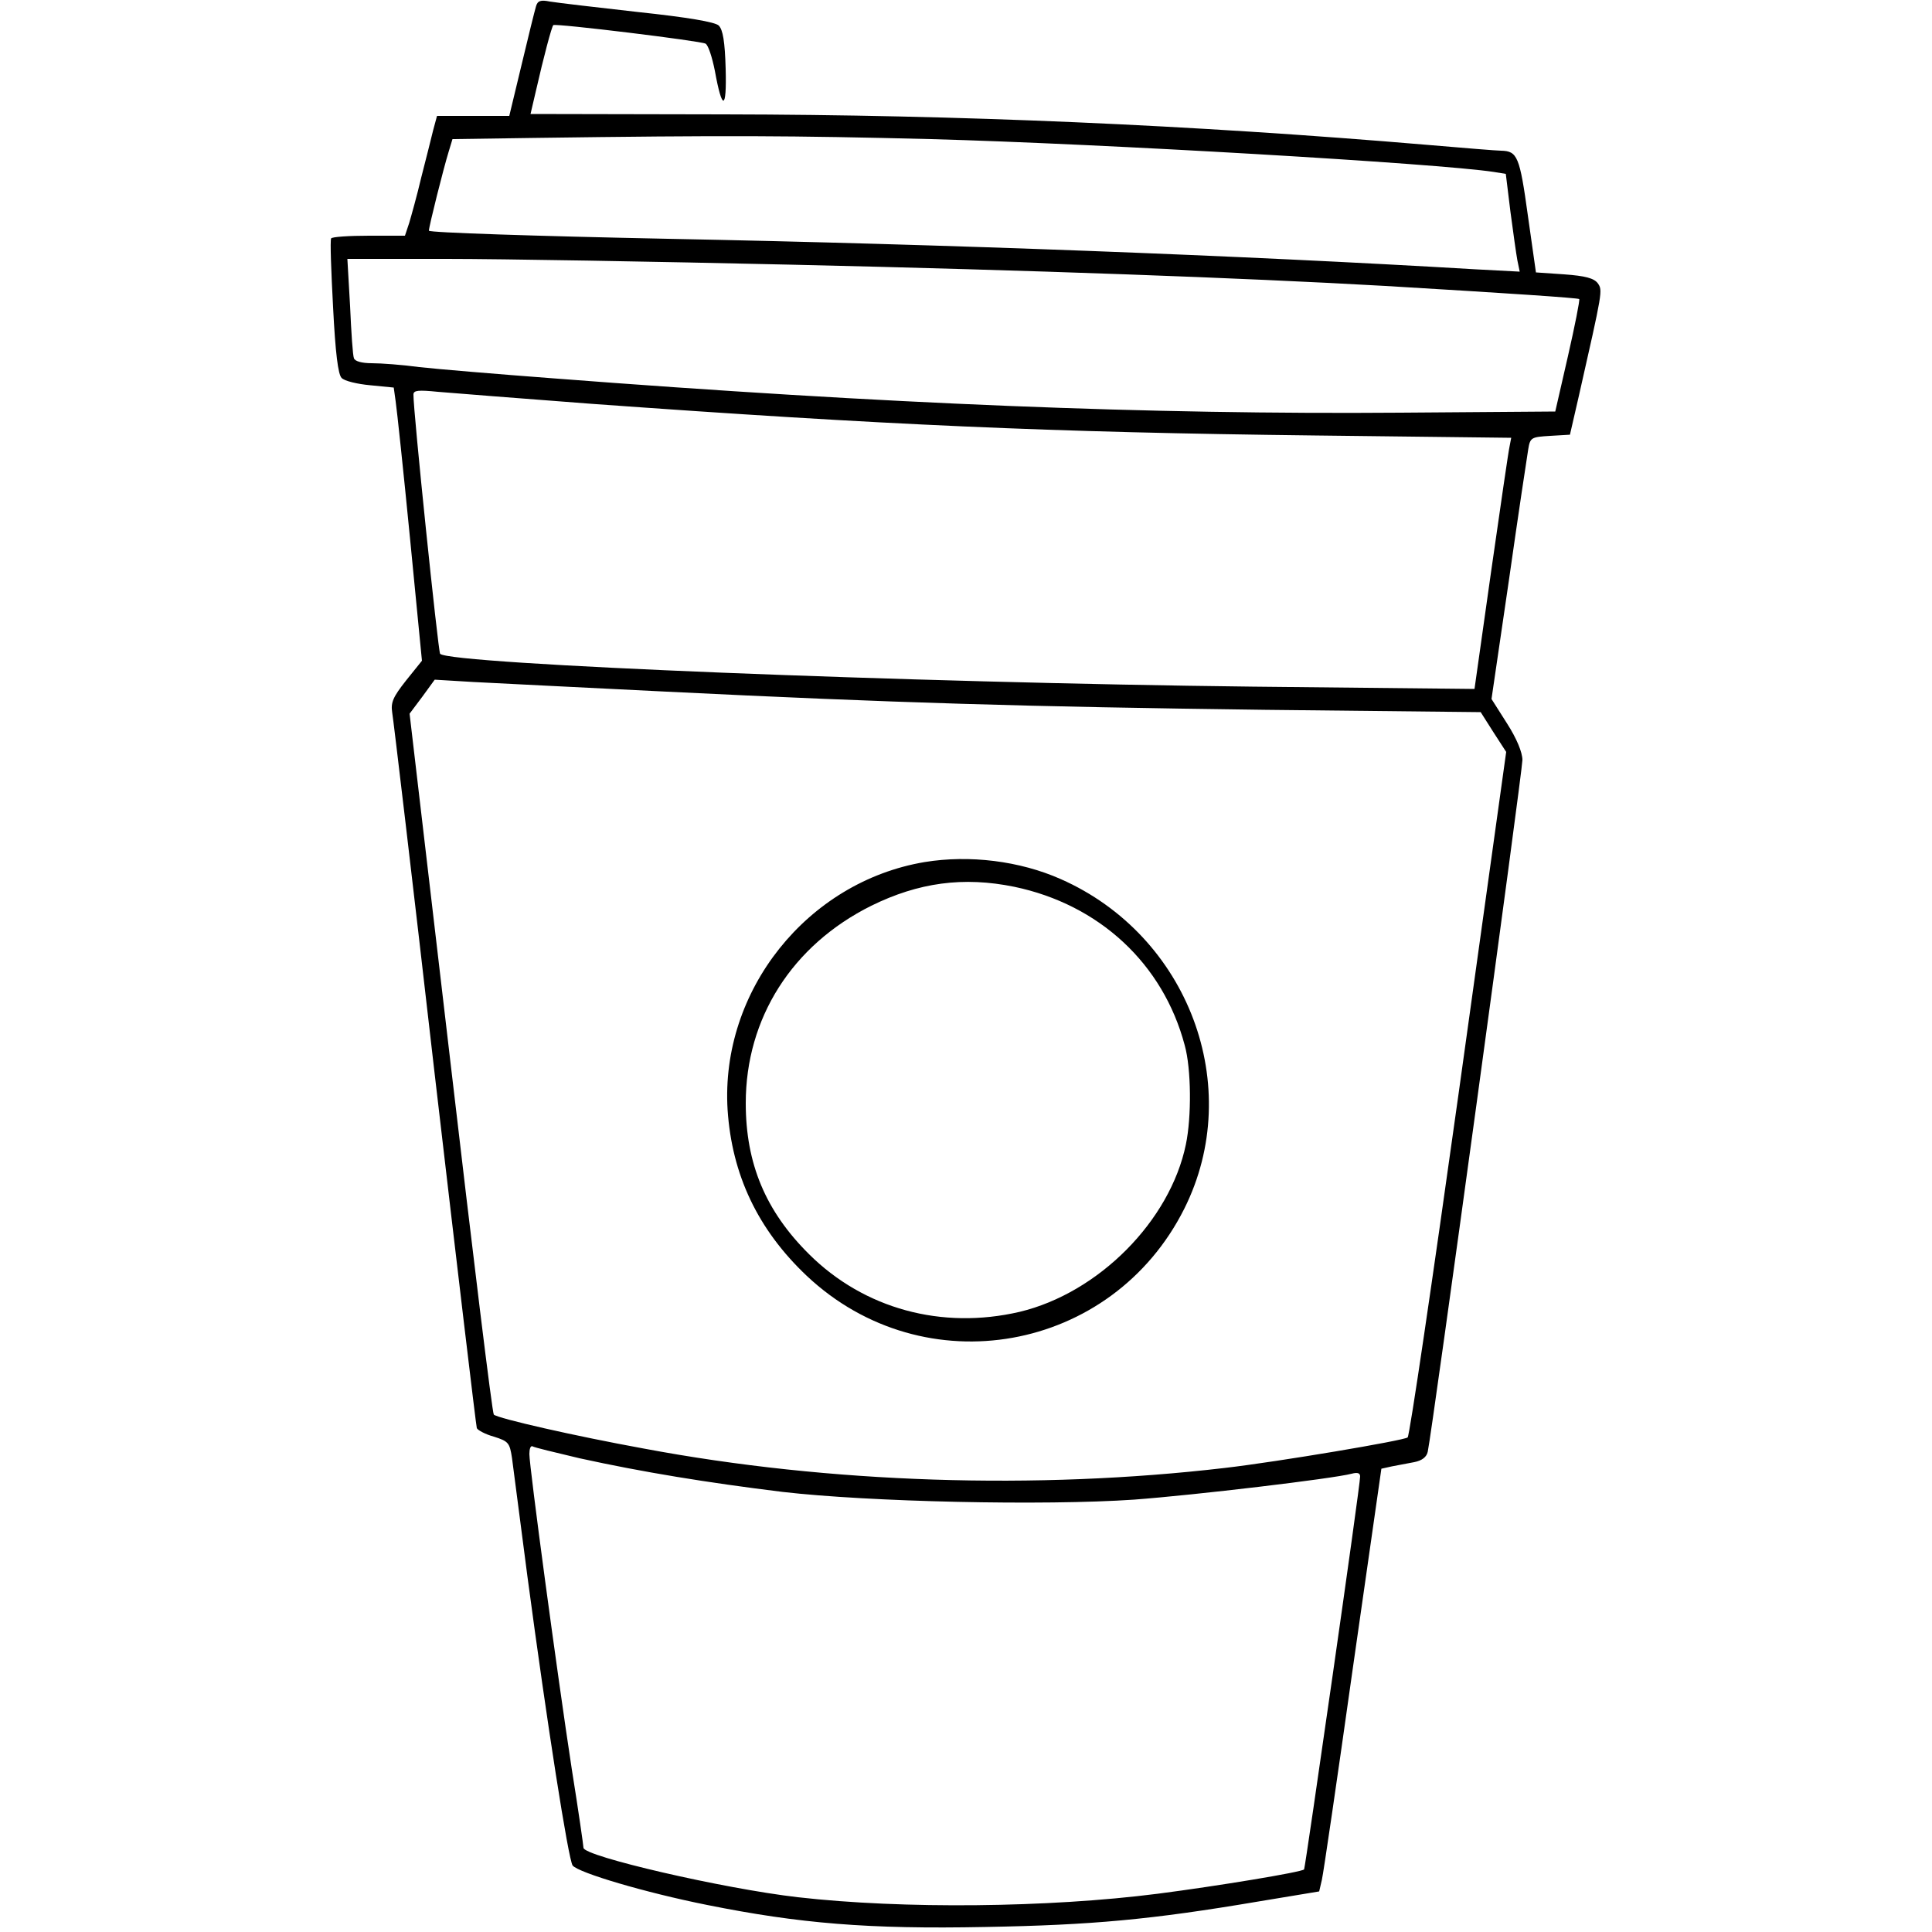 <?xml version="1.0" standalone="no"?>
<!DOCTYPE svg PUBLIC "-//W3C//DTD SVG 20010904//EN"
 "http://www.w3.org/TR/2001/REC-SVG-20010904/DTD/svg10.dtd">
<svg version="1.0" xmlns="http://www.w3.org/2000/svg"
 width="500pt" height="500pt" viewBox="0 0 500 500"
 preserveAspectRatio="xMidYMid meet">

<g transform="translate(0,500) scale(0.1,-0.1)"
fill="#000000" stroke="none">
<path d="M1387 4983 c-3 -10 -20 -78 -37 -150 l-32 -133 -94 0 -93 0 -10 -37
c-5 -21 -19 -76 -31 -123 -11 -47 -26 -100 -31 -117 l-11 -33 -93 0 c-52 0
-96 -3 -98 -7 -3 -5 0 -84 5 -178 6 -119 13 -174 22 -183 7 -8 41 -16 74 -19
l61 -6 5 -36 c3 -20 20 -179 37 -353 l31 -318 -41 -51 c-34 -43 -40 -57 -36
-83 3 -17 53 -438 110 -936 58 -498 107 -910 109 -916 2 -5 22 -16 44 -22 38
-12 41 -16 47 -55 3 -23 21 -161 40 -307 51 -383 106 -733 117 -748 16 -19
188 -70 348 -102 239 -48 417 -63 720 -57 277 5 429 19 707 66 l157 26 7 30
c4 17 40 263 80 547 l74 517 27 6 c16 3 42 8 58 11 20 4 32 13 35 27 11 49
245 1761 245 1790 0 20 -15 56 -40 95 l-40 63 45 307 c24 169 47 321 50 339 5
31 8 32 57 35 l51 3 23 100 c62 274 62 273 49 292 -10 13 -32 19 -87 23 l-73
5 -21 148 c-21 152 -27 166 -69 167 -11 0 -96 7 -190 15 -613 52 -1212 78
-1821 79 l-501 1 14 60 c20 88 41 167 45 170 6 5 383 -41 394 -48 7 -4 17 -35
24 -70 19 -105 31 -103 28 5 -2 70 -7 101 -18 112 -10 9 -78 21 -210 35 -107
12 -209 24 -227 27 -24 5 -32 2 -36 -13z m1022 -343 c443 -12 1315 -63 1457
-85 l31 -5 12 -98 c7 -53 15 -110 18 -126 l6 -29 -114 6 c-607 36 -1373 65
-2091 79 -342 7 -618 16 -618 21 0 11 38 162 51 204 l10 33 207 3 c504 7 670
6 1031 -3z m-360 -325 c617 -14 1167 -34 1536 -55 319 -19 499 -31 502 -34 2
-2 -11 -68 -29 -147 l-33 -144 -400 -3 c-648 -5 -1327 22 -2195 89 -146 11
-301 24 -345 29 -44 6 -99 10 -123 10 -25 0 -44 5 -46 13 -3 6 -7 67 -10 135
l-7 122 257 0 c141 0 543 -7 893 -15z m-519 -360 c760 -55 1189 -74 1873 -82
l508 -6 -4 -21 c-3 -12 -24 -158 -48 -325 l-43 -304 -575 6 c-879 10 -2079 58
-2102 85 -5 6 -70 632 -69 671 0 11 13 12 63 7 34 -3 213 -17 397 -31z m195
-745 c590 -29 927 -39 1549 -47 l558 -6 33 -52 33 -51 -123 -883 c-68 -486
-127 -887 -132 -891 -9 -8 -335 -63 -473 -79 -487 -57 -1023 -40 -1503 50
-181 33 -378 78 -389 88 -4 3 -54 413 -112 910 l-106 904 33 44 32 44 100 -6
c55 -3 280 -14 500 -25z m-225 -1984 c164 -36 330 -63 525 -87 224 -26 677
-36 910 -20 160 12 513 54 563 67 15 4 22 2 22 -7 1 -18 -142 -1013 -145
-1017 -6 -7 -224 -43 -379 -63 -282 -36 -659 -40 -931 -9 -192 22 -555 106
-555 128 0 5 -13 96 -30 202 -38 248 -110 784 -110 817 0 13 3 22 8 20 4 -3
59 -16 122 -31z"/>
<path d="M2393 2769 c-304 -51 -529 -333 -510 -641 11 -168 78 -310 205 -430
304 -286 790 -199 977 174 158 316 11 707 -320 853 -106 47 -236 63 -352 44z
m232 -64 c220 -46 385 -199 441 -410 17 -61 18 -185 3 -257 -41 -198 -226
-384 -430 -433 -202 -47 -403 8 -545 149 -113 112 -164 235 -164 391 0 220
120 409 325 511 122 60 238 76 370 49z"/>
</g>
</svg>
